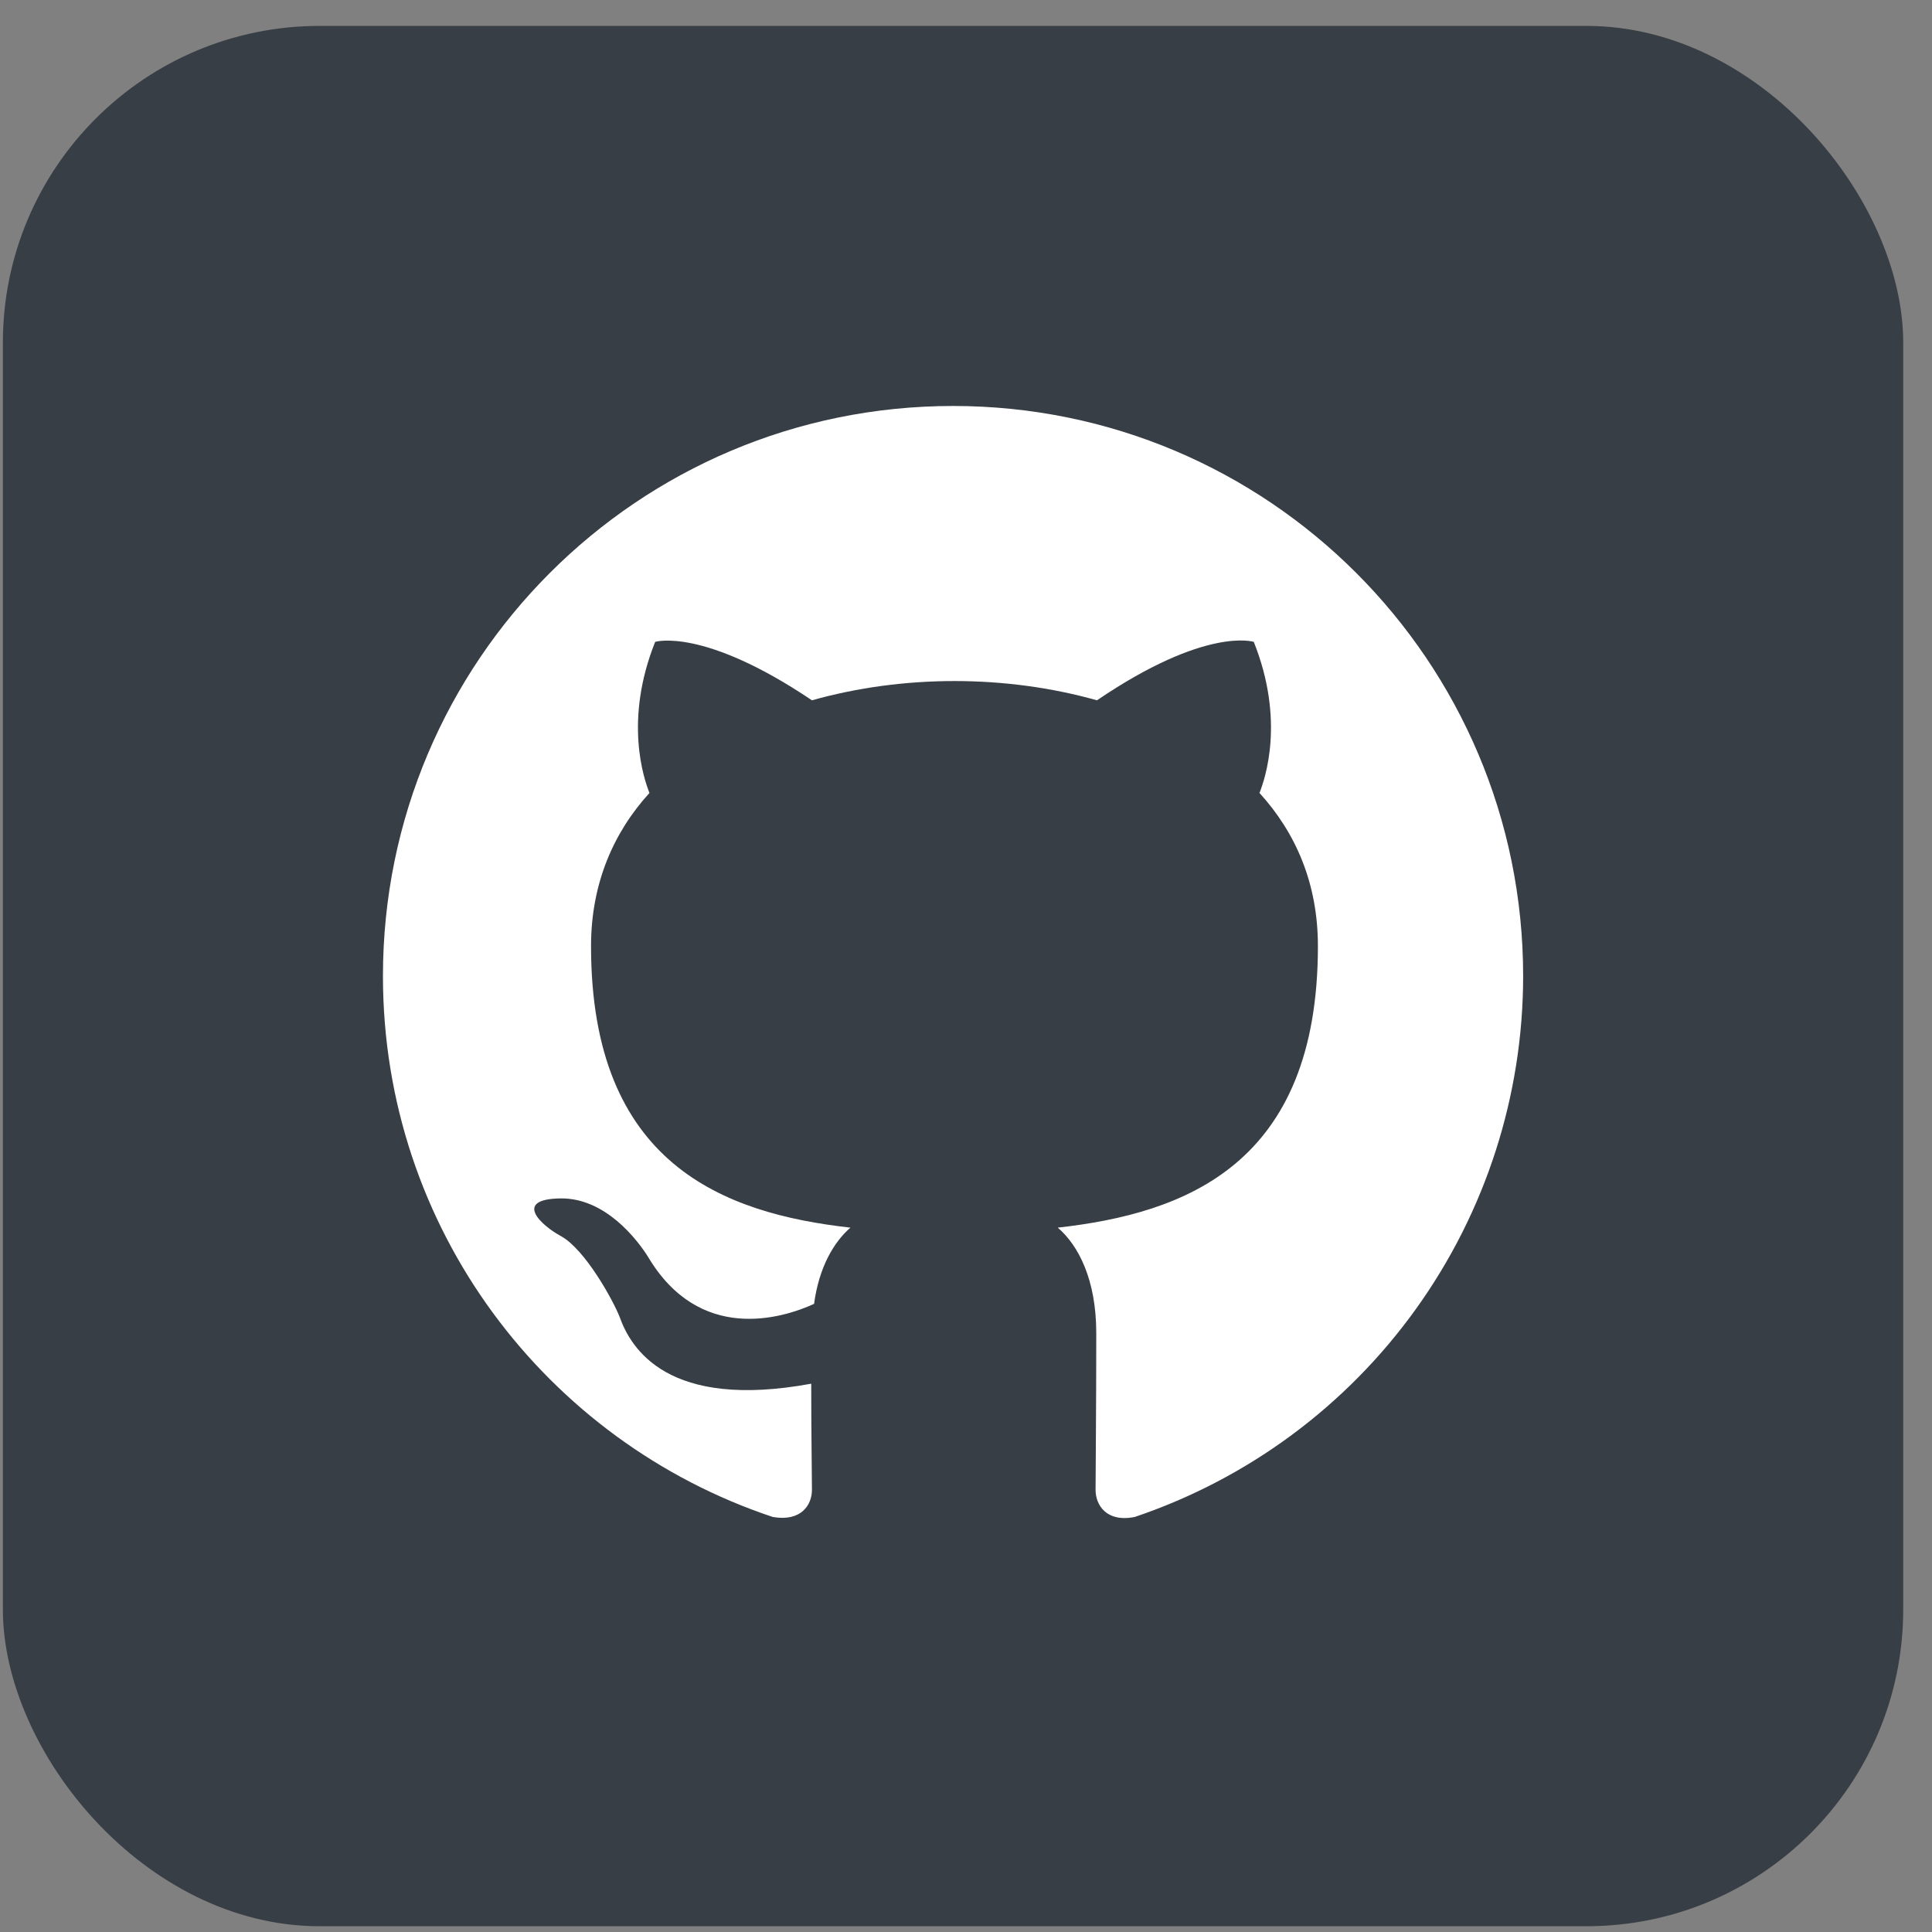 <svg width="61" height="61" viewBox="0 0 61 61" fill="none" xmlns="http://www.w3.org/2000/svg">
<rect x="0" y="0" width="61" height="61" fill="#808080" stroke="none"/>
<rect x="0.091" y="0.818" width="60" height="60" rx="10" fill="#383E45"/>
<g clip-path="url(#clip0_190_2068)">
<path fill-rule="evenodd" clip-rule="evenodd" d="M30.091 12.818C20.146 12.818 12.091 20.873 12.091 30.818C12.091 38.783 17.243 45.511 24.398 47.896C25.298 48.053 25.636 47.513 25.636 47.041C25.636 46.613 25.613 45.196 25.613 43.688C21.091 44.521 19.921 42.586 19.561 41.573C19.358 41.056 18.481 39.458 17.716 39.031C17.086 38.693 16.186 37.861 17.693 37.838C19.111 37.816 20.123 39.143 20.461 39.683C22.081 42.406 24.668 41.641 25.703 41.168C25.861 39.998 26.333 39.211 26.851 38.761C22.846 38.311 18.661 36.758 18.661 29.873C18.661 27.916 19.358 26.296 20.506 25.036C20.326 24.586 19.696 22.741 20.686 20.266C20.686 20.266 22.193 19.793 25.636 22.111C27.076 21.706 28.606 21.503 30.136 21.503C31.666 21.503 33.196 21.706 34.636 22.111C38.078 19.771 39.586 20.266 39.586 20.266C40.576 22.741 39.946 24.586 39.766 25.036C40.913 26.296 41.611 27.893 41.611 29.873C41.611 36.781 37.403 38.311 33.398 38.761C34.051 39.323 34.613 40.403 34.613 42.091C34.613 44.498 34.591 46.433 34.591 47.041C34.591 47.513 34.928 48.076 35.828 47.896C39.402 46.689 42.507 44.393 44.706 41.329C46.906 38.266 48.09 34.59 48.091 30.818C48.091 20.873 40.036 12.818 30.091 12.818Z" fill="white"/>
</g>
<defs>
<clipPath id="clip0_190_2068">
<rect width="36" height="36" fill="white" transform="translate(12.091 12.818)"/>
</clipPath>
</defs>
</svg>
